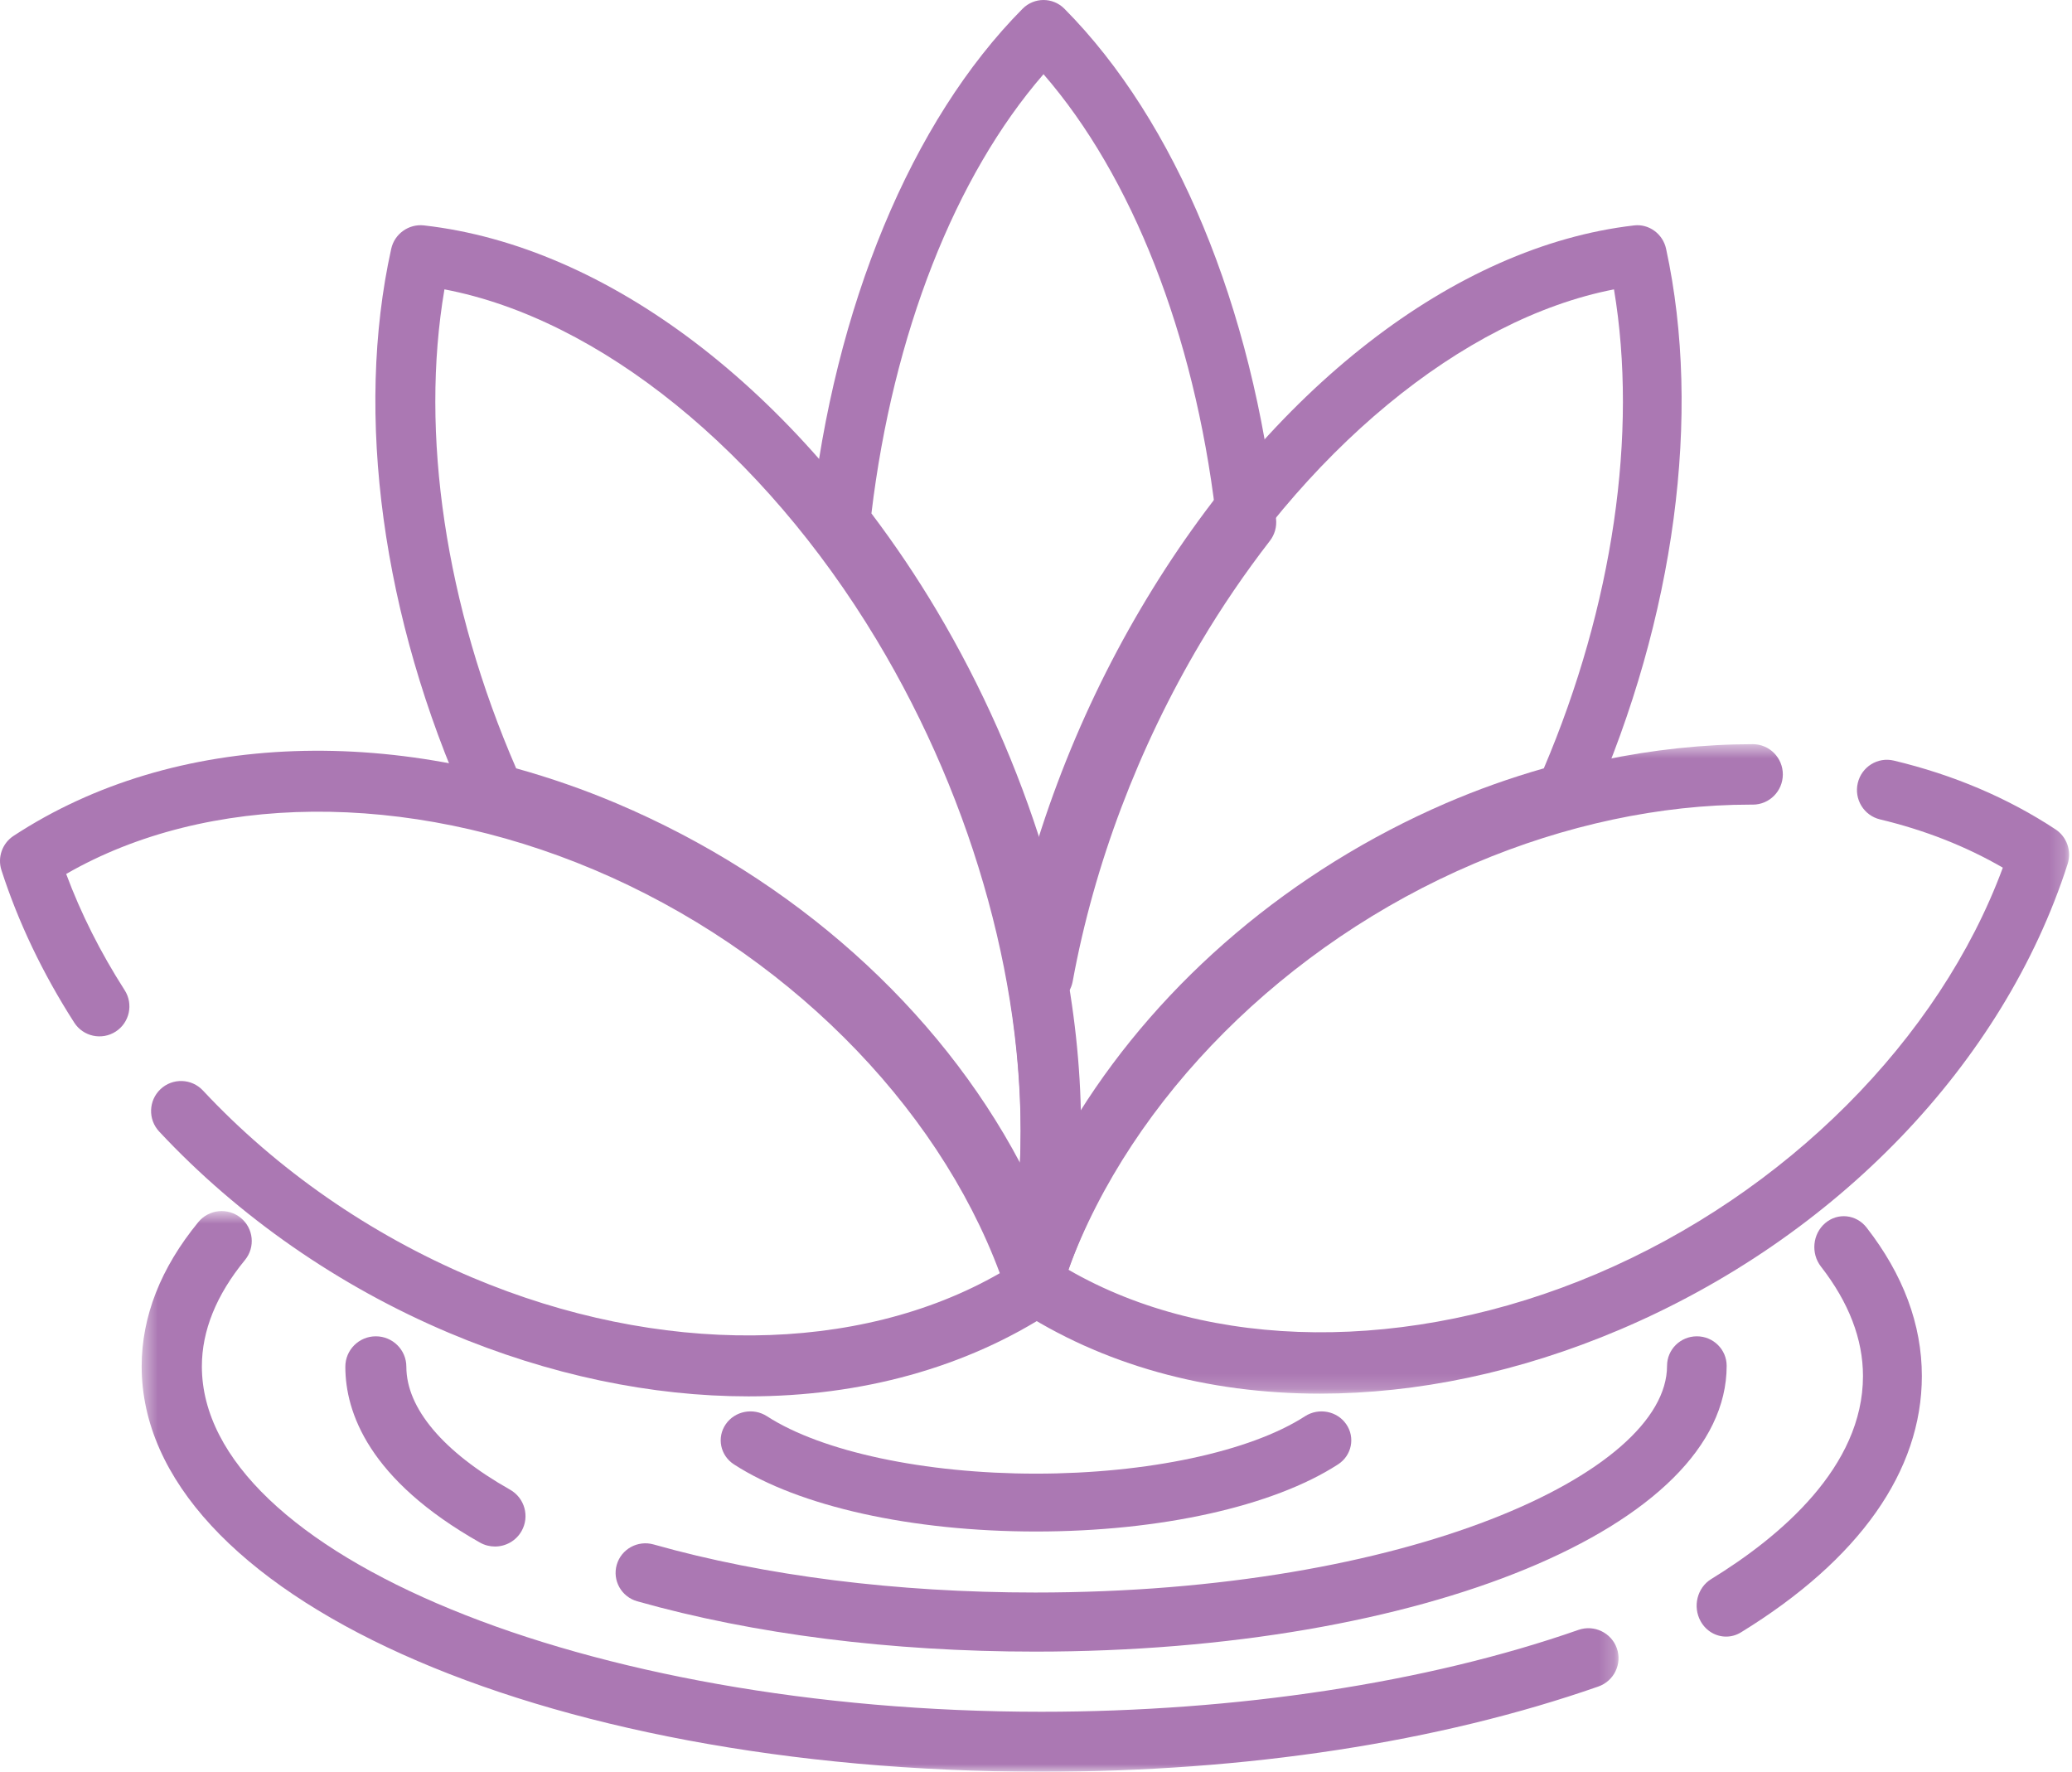<?xml version="1.0" encoding="UTF-8"?>
<svg width="138px" height="118px" viewBox="0 0 138 118" version="1.1" xmlns="http://www.w3.org/2000/svg" xmlns:xlink="http://www.w3.org/1999/xlink">
    <!-- Generator: Sketch 61 (89581) - https://sketch.com -->
    <title>Group 23</title>
    <desc>Created with Sketch.</desc>
    <defs>
        <polygon id="path-1" points="0.736 0.563 71.807 0.563 71.807 43.819 0.736 43.819"></polygon>
        <polygon id="path-3" points="0.436 0.658 98.798 0.658 98.798 38 0.436 38"></polygon>
    </defs>
    <g id="Home" stroke="none" stroke-width="1" fill="none" fill-rule="evenodd">
        <g id="Desktop-Copy" transform="translate(-228, -952)">
            <g id="Group-23" transform="translate(228, 952)">
                <g id="Group-3" transform="translate(66, 49)">
                    <mask id="mask-2" fill="white">
                        <use xlink:href="#path-1"></use>
                    </mask>
                    <g id="Clip-2"></g>
                    <path d="M21.906,43.819 C14.404,43.819 7.397,41.907 1.64,38.112 C0.886,37.615 0.556,36.672 0.833,35.808 C5.102,22.512 16.251,10.918 30.655,4.794 C37.232,2.002 44.209,0.567 50.751,0.563 C51.854,0.568 52.746,1.472 52.741,2.584 C52.736,3.692 51.844,4.589 50.743,4.589 C50.69,4.592 50.634,4.589 50.578,4.589 C44.588,4.589 38.24,5.941 32.21,8.504 C19.604,13.861 9.374,24.133 5.15,35.56 C14.553,41.002 27.864,41.145 40.334,35.845 C52.939,30.487 63.171,20.216 67.393,8.788 C64.936,7.364 62.192,6.285 59.215,5.573 C58.141,5.317 57.476,4.232 57.732,3.152 C57.985,2.069 59.062,1.399 60.136,1.657 C64.11,2.606 67.732,4.147 70.903,6.237 C71.657,6.734 71.986,7.678 71.71,8.54 C67.44,21.837 56.292,33.431 41.888,39.554 C35.185,42.402 28.361,43.818 21.906,43.819" id="Fill-1" fill="#AB78B3" mask="url(#mask-2)"></path>
                </g>
                <path d="M49.852,93 C43.402,93 36.586,91.593 29.89,88.764 C22.569,85.669 15.899,81.036 10.601,75.362 C9.847,74.555 9.89,73.29 10.695,72.535 C11.501,71.781 12.762,71.824 13.517,72.63 C18.435,77.898 24.633,82.202 31.441,85.08 C43.899,90.344 57.198,90.204 66.59,84.796 C62.372,73.446 52.152,63.243 39.558,57.922 C27.101,52.657 13.803,52.798 4.408,58.206 C5.385,60.835 6.691,63.432 8.302,65.946 C8.898,66.875 8.629,68.111 7.702,68.707 C6.774,69.302 5.539,69.035 4.943,68.105 C2.844,64.833 1.214,61.419 0.097,57.958 C-0.18,57.101 0.15,56.164 0.903,55.67 C11.6,48.653 26.632,48.119 41.11,54.237 C55.501,60.32 66.639,71.836 70.903,85.044 C71.18,85.901 70.85,86.838 70.096,87.331 C64.348,91.1 57.345,93 49.852,93" id="Fill-4" fill="#AB78B3"></path>
                <path d="M34.377,51.173 C36.662,51.81 38.897,52.589 41.034,53.493 C52.862,58.498 62.495,67.17 67.931,77.437 C68.415,66.344 64.994,53.587 58.374,42.599 C50.787,30.005 39.912,21.239 29.601,19.272 C27.961,28.869 29.669,40.333 34.377,51.173 M68.969,87 C68.106,87 67.335,86.443 67.067,85.612 C63.209,73.645 52.638,62.753 39.48,57.188 C37.228,56.234 34.857,55.431 32.433,54.799 C31.847,54.646 31.363,54.236 31.114,53.685 C25.455,41.122 23.612,27.595 26.057,16.568 C26.279,15.57 27.225,14.9 28.232,15.012 C40.455,16.393 53.004,25.931 61.796,40.527 C70.531,55.025 73.942,71.812 70.922,85.431 C70.726,86.314 69.965,86.955 69.063,86.998 C69.032,86.999 69,87 68.969,87" id="Fill-6" fill="#AB78B3"></path>
                <path d="M58.039,34.195 C59.615,36.281 61.079,38.458 62.397,40.677 C65.392,45.714 67.794,51.144 69.5,56.688 C71.206,51.144 73.609,45.714 76.601,40.678 C77.92,38.458 79.385,36.281 80.961,34.195 C79.52,22.228 75.396,11.737 69.5,4.942 C63.603,11.737 59.479,22.229 58.039,34.195 M69.5,67 C68.546,67 67.727,66.309 67.554,65.356 C66.135,57.588 63.18,49.774 59.011,42.757 C57.635,40.444 56.092,38.178 54.423,36.022 C54.102,35.607 53.955,35.081 54.012,34.556 C55.562,20.432 60.699,8.05 68.106,0.583 C68.877,-0.194 70.122,-0.194 70.893,0.583 C78.301,8.049 83.439,20.432 84.987,34.556 C85.046,35.081 84.898,35.607 84.576,36.022 C82.908,38.178 81.365,40.444 79.99,42.758 C75.82,49.773 72.866,57.588 71.445,65.357 C71.271,66.309 70.453,67 69.5,67" id="Fill-8" fill="#AB78B3"></path>
                <path d="M70.948,64.761 C71.505,67.933 71.816,71.067 71.882,74.103 C77.401,65.302 86.002,57.947 96.302,53.494 C98.399,52.59 100.586,51.81 102.822,51.173 C107.43,40.334 109.101,28.87 107.495,19.273 C97.403,21.24 86.757,30.006 79.331,42.6 C75.272,49.484 72.377,57.138 70.948,64.761 M68.958,87 C68.787,87 68.615,86.976 68.443,86.929 C67.435,86.648 66.82,85.604 67.047,84.559 C68.299,78.794 68.294,72.072 67.033,65.12 C66.989,64.879 66.989,64.63 67.033,64.388 C68.522,56.179 71.616,47.928 75.981,40.528 C84.588,25.932 96.871,16.394 108.837,15.013 C109.815,14.896 110.748,15.57 110.965,16.569 C113.359,27.596 111.555,41.123 106.016,53.685 C105.771,54.236 105.297,54.647 104.724,54.799 C102.352,55.43 100.032,56.234 97.823,57.188 C84.946,62.753 74.597,73.644 70.819,85.612 C70.552,86.456 69.787,87 68.958,87" id="Fill-10" fill="#AB78B3"></path>
                <path d="M114.962,109 C114.29,109 113.635,108.636 113.269,107.982 C112.722,107.002 113.036,105.742 113.97,105.168 C118.583,102.336 124.079,97.69 124.079,91.645 C124.079,89.195 123.137,86.742 121.281,84.358 C120.595,83.479 120.721,82.182 121.559,81.464 C122.399,80.744 123.632,80.878 124.317,81.755 C126.761,84.894 128,88.221 128,91.645 C128,97.973 123.834,103.877 115.952,108.718 C115.639,108.909 115.3,109 114.962,109" id="Fill-12" fill="#AB78B3"></path>
                <g id="Group-16" transform="translate(9, 80)">
                    <mask id="mask-4" fill="white">
                        <use xlink:href="#path-3"></use>
                    </mask>
                    <g id="Clip-15"></g>
                    <path d="M60.358,38 C26.757,38 0.436,26.142 0.436,11.005 C0.436,7.677 1.706,4.442 4.211,1.39 C4.913,0.538 6.176,0.412 7.032,1.109 C7.889,1.806 8.016,3.064 7.315,3.919 C5.41,6.239 4.445,8.623 4.445,11.005 C4.445,23.473 30.05,34.006 60.358,34.006 C73.371,34.006 86.074,32.07 96.129,28.553 C97.169,28.19 98.316,28.735 98.685,29.776 C99.051,30.816 98.501,31.956 97.457,32.323 C86.834,36.036 74.005,38 60.358,38" id="Fill-14" fill="#AB78B3" mask="url(#mask-4)"></path>
                </g>
                <path d="M68.952,110 C59.359,110 50.192,108.841 42.441,106.648 C41.386,106.35 40.776,105.26 41.077,104.214 C41.378,103.171 42.472,102.564 43.531,102.862 C50.932,104.957 59.723,106.064 68.952,106.064 C93.748,106.064 111.029,98.108 111.029,90.967 C111.029,89.881 111.917,89 113.014,89 C114.111,89 115,89.881 115,90.967 C115,101.64 94.774,110 68.952,110" id="Fill-17" fill="#AB78B3"></path>
                <path d="M32.966,103 C32.627,103 32.282,102.916 31.967,102.738 C24.556,98.551 23,94.057 23,91.025 C23,89.906 23.909,89 25.031,89 C26.154,89 27.064,89.906 27.064,91.025 C27.064,93.79 29.516,96.698 33.97,99.214 C34.946,99.765 35.289,101.001 34.736,101.974 C34.362,102.632 33.674,103 32.966,103" id="Fill-19" fill="#AB78B3"></path>
                <path d="M69,102 C60.728,102 53.208,100.329 48.884,97.53 C47.972,96.941 47.726,95.744 48.334,94.859 C48.941,93.973 50.17,93.734 51.084,94.324 C54.727,96.682 61.593,98.147 69,98.147 C76.407,98.147 83.273,96.682 86.916,94.324 C87.83,93.735 89.06,93.974 89.666,94.859 C90.274,95.744 90.028,96.941 89.116,97.53 C84.792,100.329 77.271,102 69,102" id="Fill-21" fill="#AB78B3"></path>
            </g>
        </g>
    </g>
</svg>